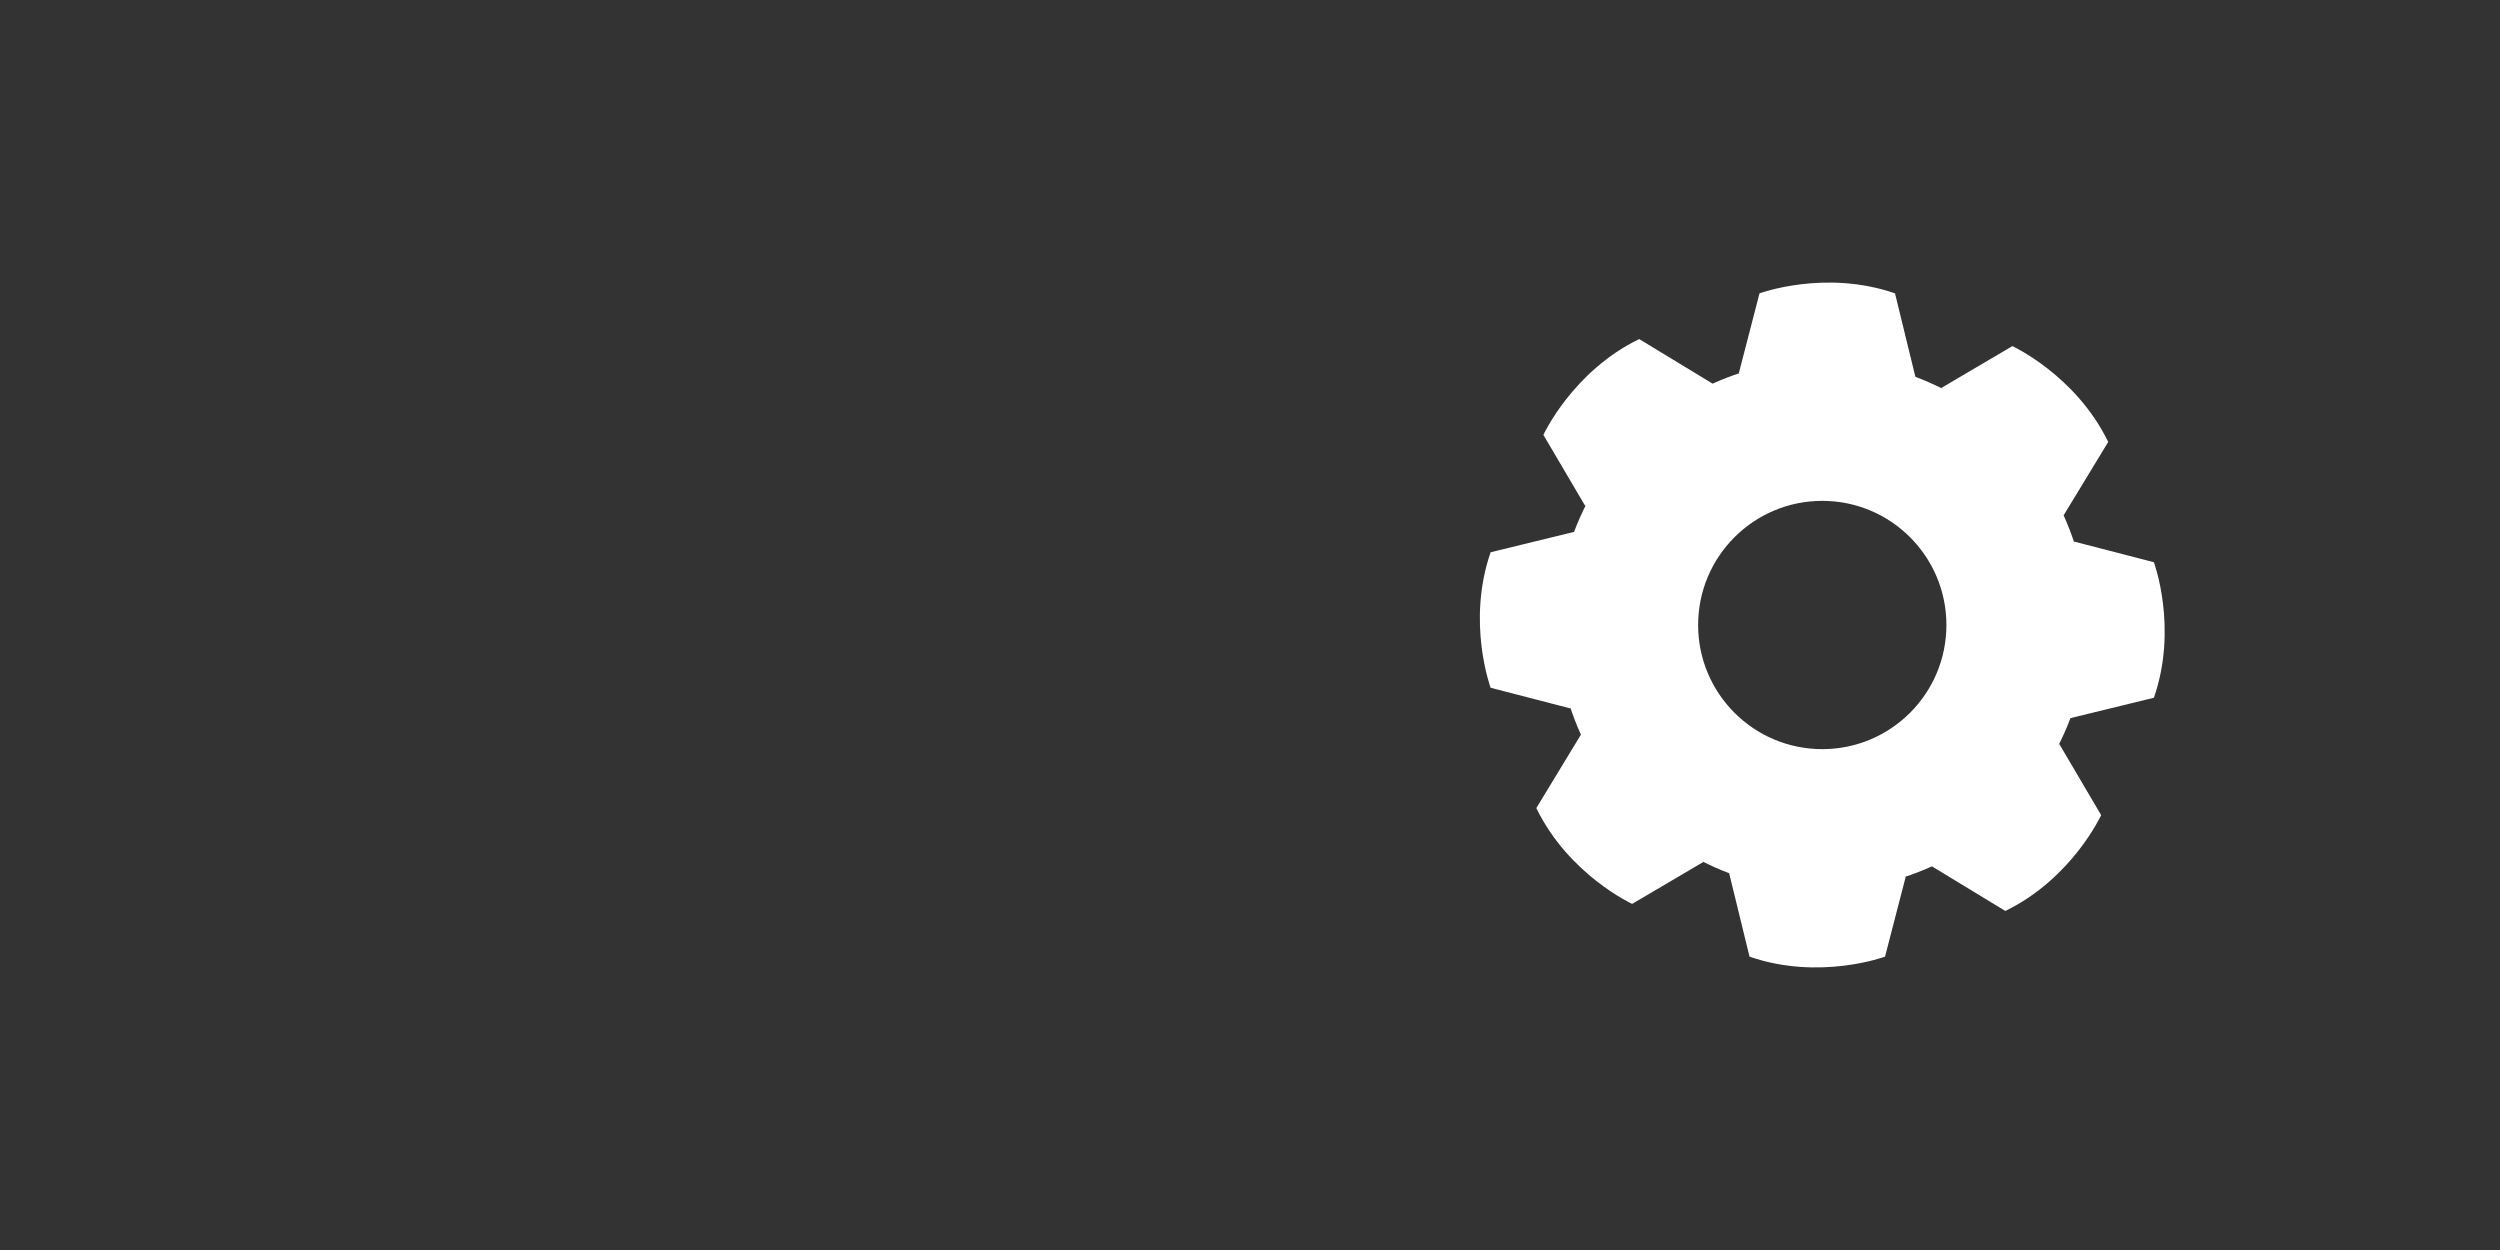 <?xml version="1.0" encoding="utf-8"?>
<!-- Generator: Adobe Illustrator 16.0.0, SVG Export Plug-In . SVG Version: 6.00 Build 0)  -->
<!DOCTYPE svg PUBLIC "-//W3C//DTD SVG 1.1//EN" "http://www.w3.org/Graphics/SVG/1.1/DTD/svg11.dtd">
<svg version="1.1" id="Layer_1" xmlns="http://www.w3.org/2000/svg" xmlns:xlink="http://www.w3.org/1999/xlink" x="0px" y="0px"
	 width="4000px" height="2000px" viewBox="0 0 4000 2000" enable-background="new 0 0 4000 2000" xml:space="preserve">
<rect x="0" y="0" width="4000" height="2000" fill="#333333" stroke="none"/>
<g>
	<g>
		<path fill="#FFFFFF" d="M3446.256,1116.396c38.799-111.831,0-216.815,0-216.815l-127.807-33.092
			c0.392,1.416,0.759,2.823,1.136,4.233c-5.056-15.811-10.998-31.225-17.798-46.168l71.355-117.458
			c-51.642-106.511-153.311-153.311-153.311-153.311l-113.772,66.972c1.365,0.774,2.704,1.558,4.053,2.339
			c-14.682-7.591-29.866-14.338-45.486-20.201l-32.6-133.519c-111.83-38.798-216.814,0-216.814,0l-33.093,127.806
			c1.417-0.392,2.823-0.759,4.234-1.135c-15.811,5.056-31.226,10.999-46.168,17.799l-117.458-71.357
			c-106.512,51.642-153.312,153.311-153.312,153.311l66.973,113.773c0.773-1.365,1.559-2.705,2.338-4.052
			c-7.59,14.681-14.337,29.867-20.2,45.486l-133.52,32.6c-38.799,111.831,0,216.814,0,216.814l127.807,33.093
			c-0.392-1.416-0.759-2.823-1.136-4.234c5.057,15.812,10.998,31.226,17.799,46.169l-71.357,117.458
			c51.643,106.511,153.312,153.312,153.312,153.312l113.772-66.973c-1.365-0.773-2.704-1.559-4.052-2.339
			c14.681,7.591,29.866,14.338,45.485,20.201l32.6,133.52c111.83,38.798,216.814,0,216.814,0l33.093-127.807
			c-1.417,0.392-2.823,0.759-4.234,1.135c15.812-5.056,31.226-10.998,46.169-17.799l117.457,71.357
			c106.512-51.642,153.312-153.311,153.312-153.311l-66.973-113.772c-0.773,1.365-1.558,2.705-2.339,4.053
			c7.591-14.682,14.338-29.867,20.201-45.486L3446.256,1116.396z M2915.632,1198.625c-109.698,0-198.626-88.928-198.626-198.625
			c0-109.698,88.928-198.625,198.626-198.625c109.697,0,198.625,88.928,198.625,198.625
			C3114.257,1109.697,3025.329,1198.625,2915.632,1198.625z"/>
	</g>
</g>
</svg>

